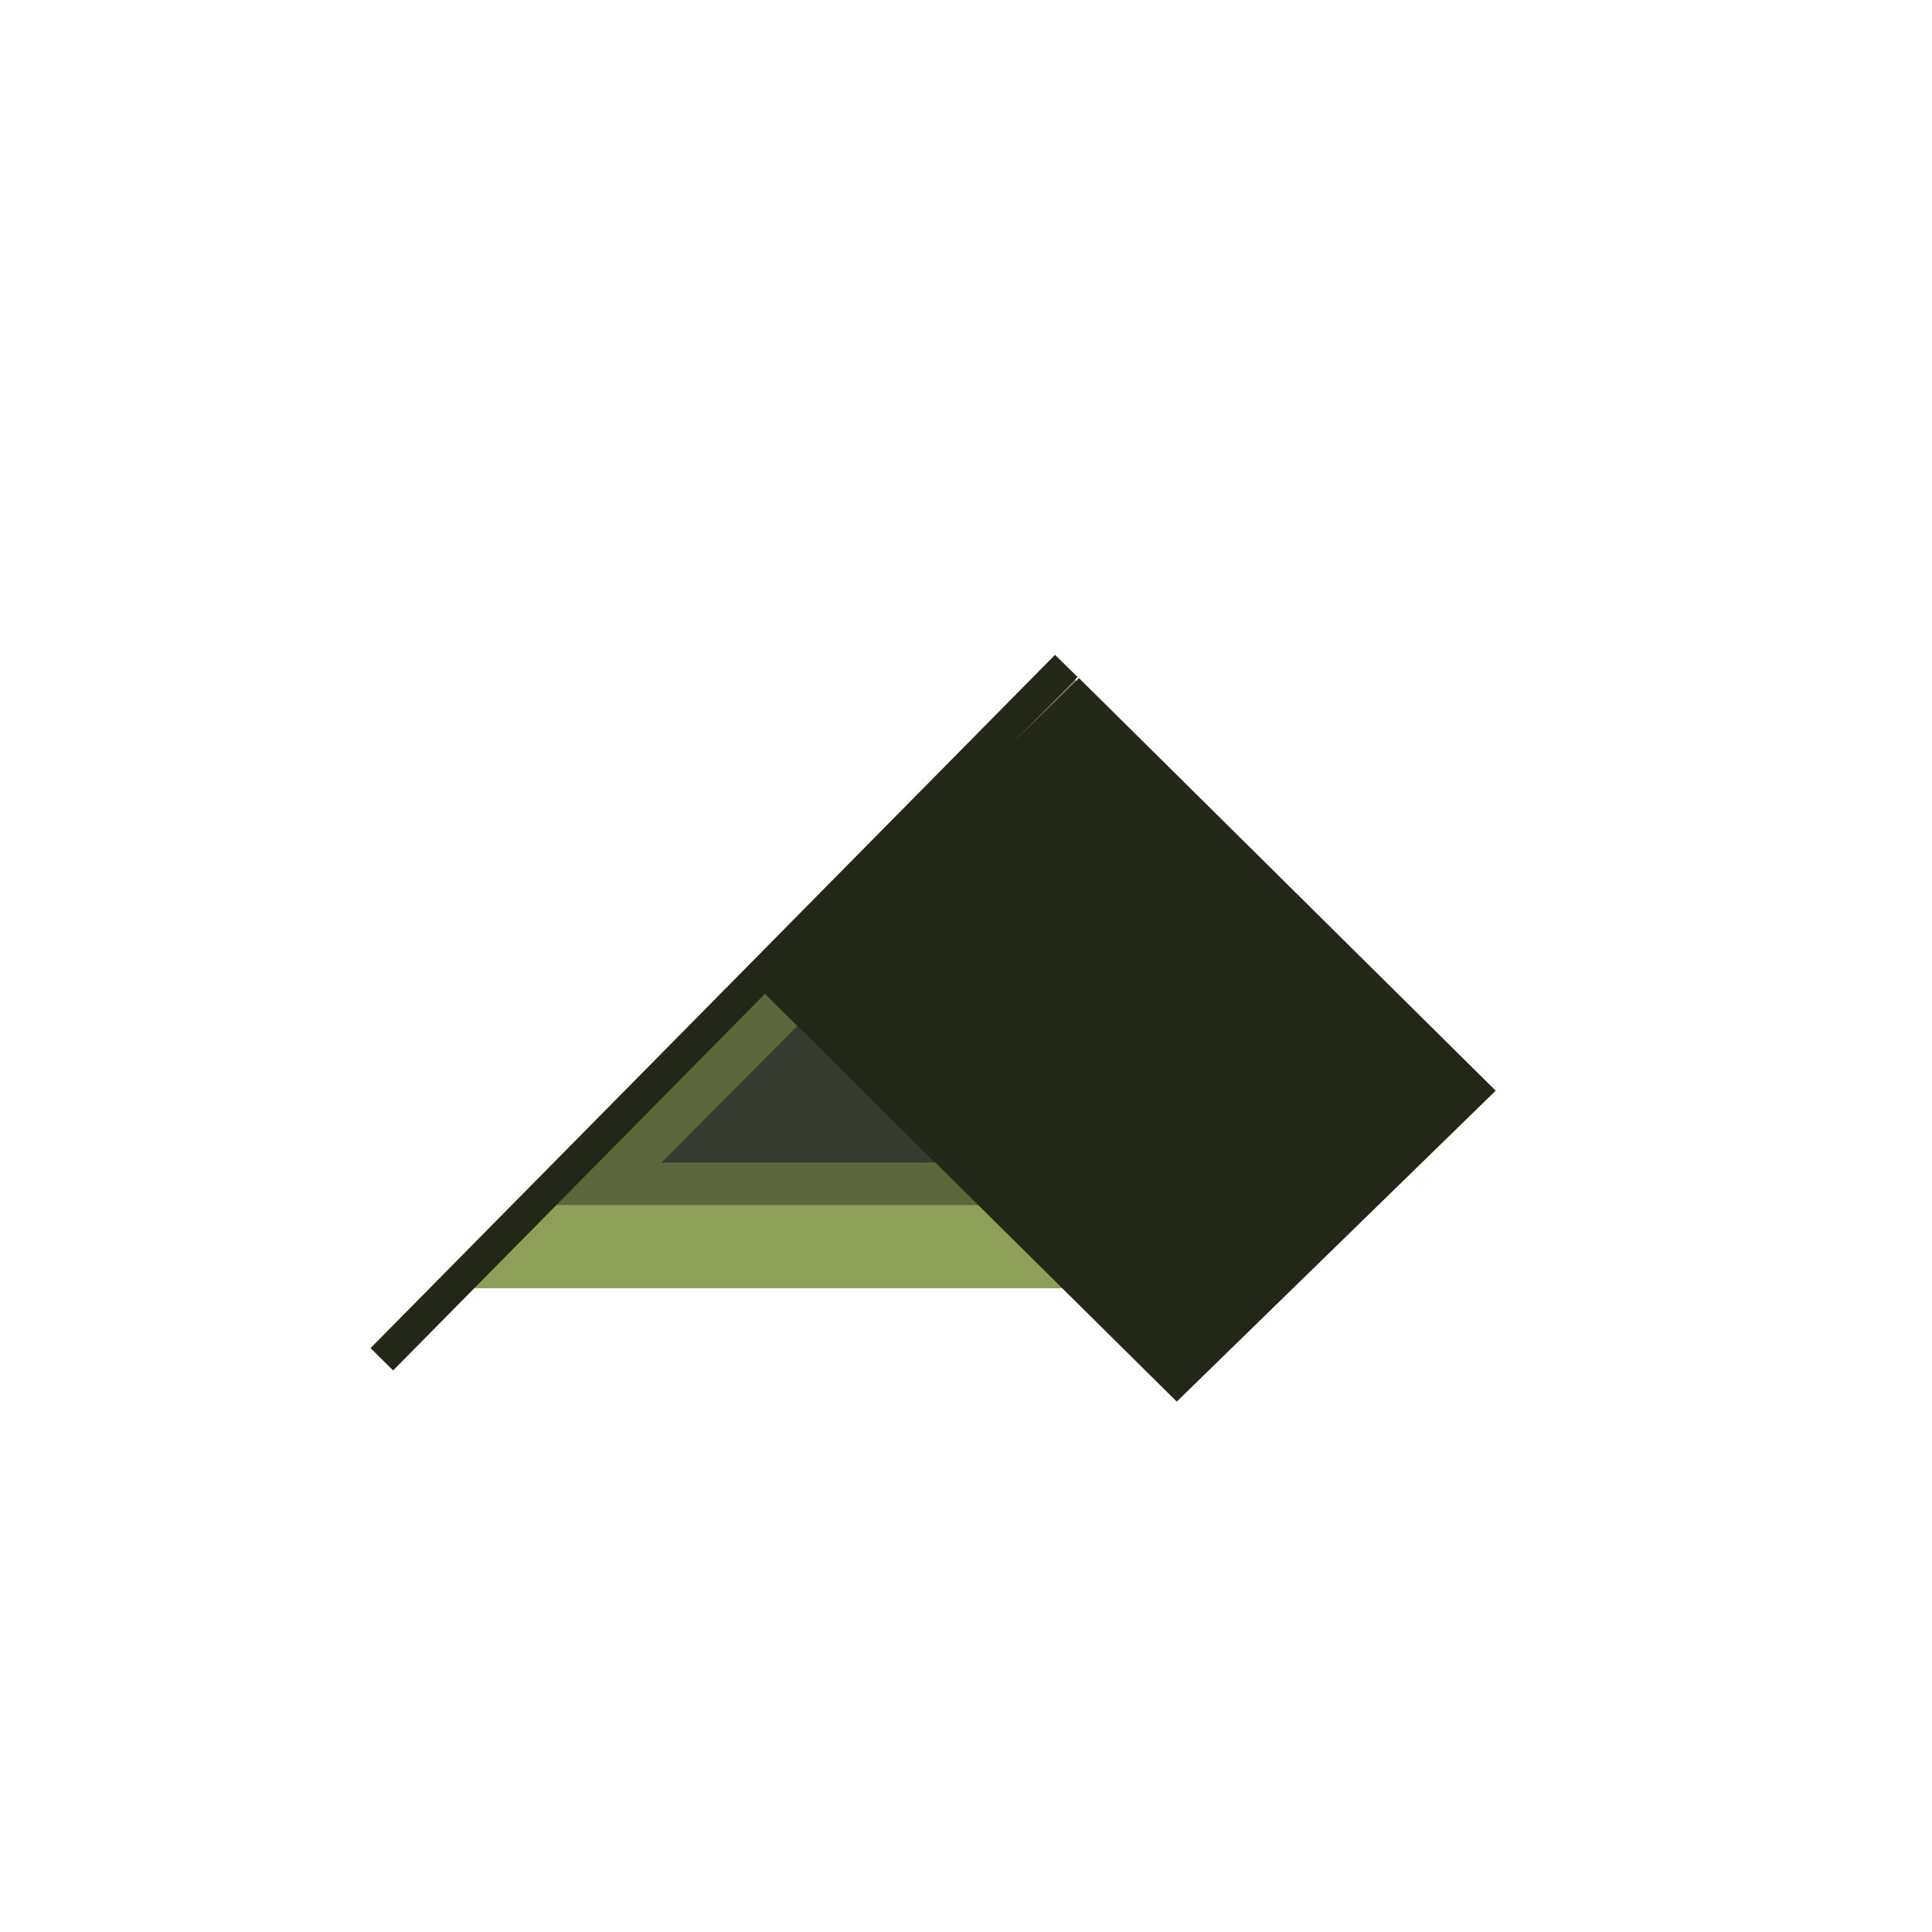 <?xml version="1.0" encoding="UTF-8"?>
<!-- Created with Inkscape (http://www.inkscape.org/) -->
<svg id="svg8" width="500" height="500" version="1.1" viewBox="0 0 500 500" xmlns="http://www.w3.org/2000/svg" xmlns:cc="http://creativecommons.org/ns#" xmlns:dc="http://purl.org/dc/elements/1.1/" xmlns:rdf="http://www.w3.org/1999/02/22-rdf-syntax-ns#">
 <g id="layer1" transform="translate(-2.778 -568.91)">
  <g id="houseRoof" transform="translate(510.09,11.776)">
   <g id="g6069" transform="translate(-82.828,127.52)">
    <g id="g6472" transform="translate(67.029,147.33)">
     <g id="g9110" transform="translate(-58.589,-94.954)">
      <rect id="roofHousePorchTop" transform="matrix(1 0 -.705 .709 0 0)" x="394.19" y="906.83" width="180.13" height="95.472" fill="#8e9f57"/>
      <path id="path4705-1-8" transform="matrix(.595 0 0 .344 -3.98 464.58)" d="m-254.29 255.74 151.55 262.5-303.11-1e-5z" fill="#6e6744" fill-opacity=".846"/>
      <path id="roofHouseOuterTriangle" transform="matrix(.592 0 0 .344 -50.888 510.83)" d="m-254.29 255.74 151.55 262.5-303.11-1e-5z" fill="#5c673c"/>
      <path id="roofHouseInnerTriangle" transform="matrix(.398 0 0 .231 -100.24 558.41)" d="m-254.29 255.74 151.55 262.5-303.11-1e-5z" fill="#363b2f"/>
      <g id="roofHouseTop" fill="#232717">
       <rect id="rect4579-5-3-5-1-3" transform="matrix(.711 .704 -.716 .698 0 0)" x="288.39" y="501.01" width="151.67" height="115.28"/>
       <rect id="rect6161" transform="rotate(44.634)" x="270.33" y="501.37" width="8.214" height="252.14"/>
      </g>
     </g>
    </g>
   </g>
  </g>
 </g>
</svg>

